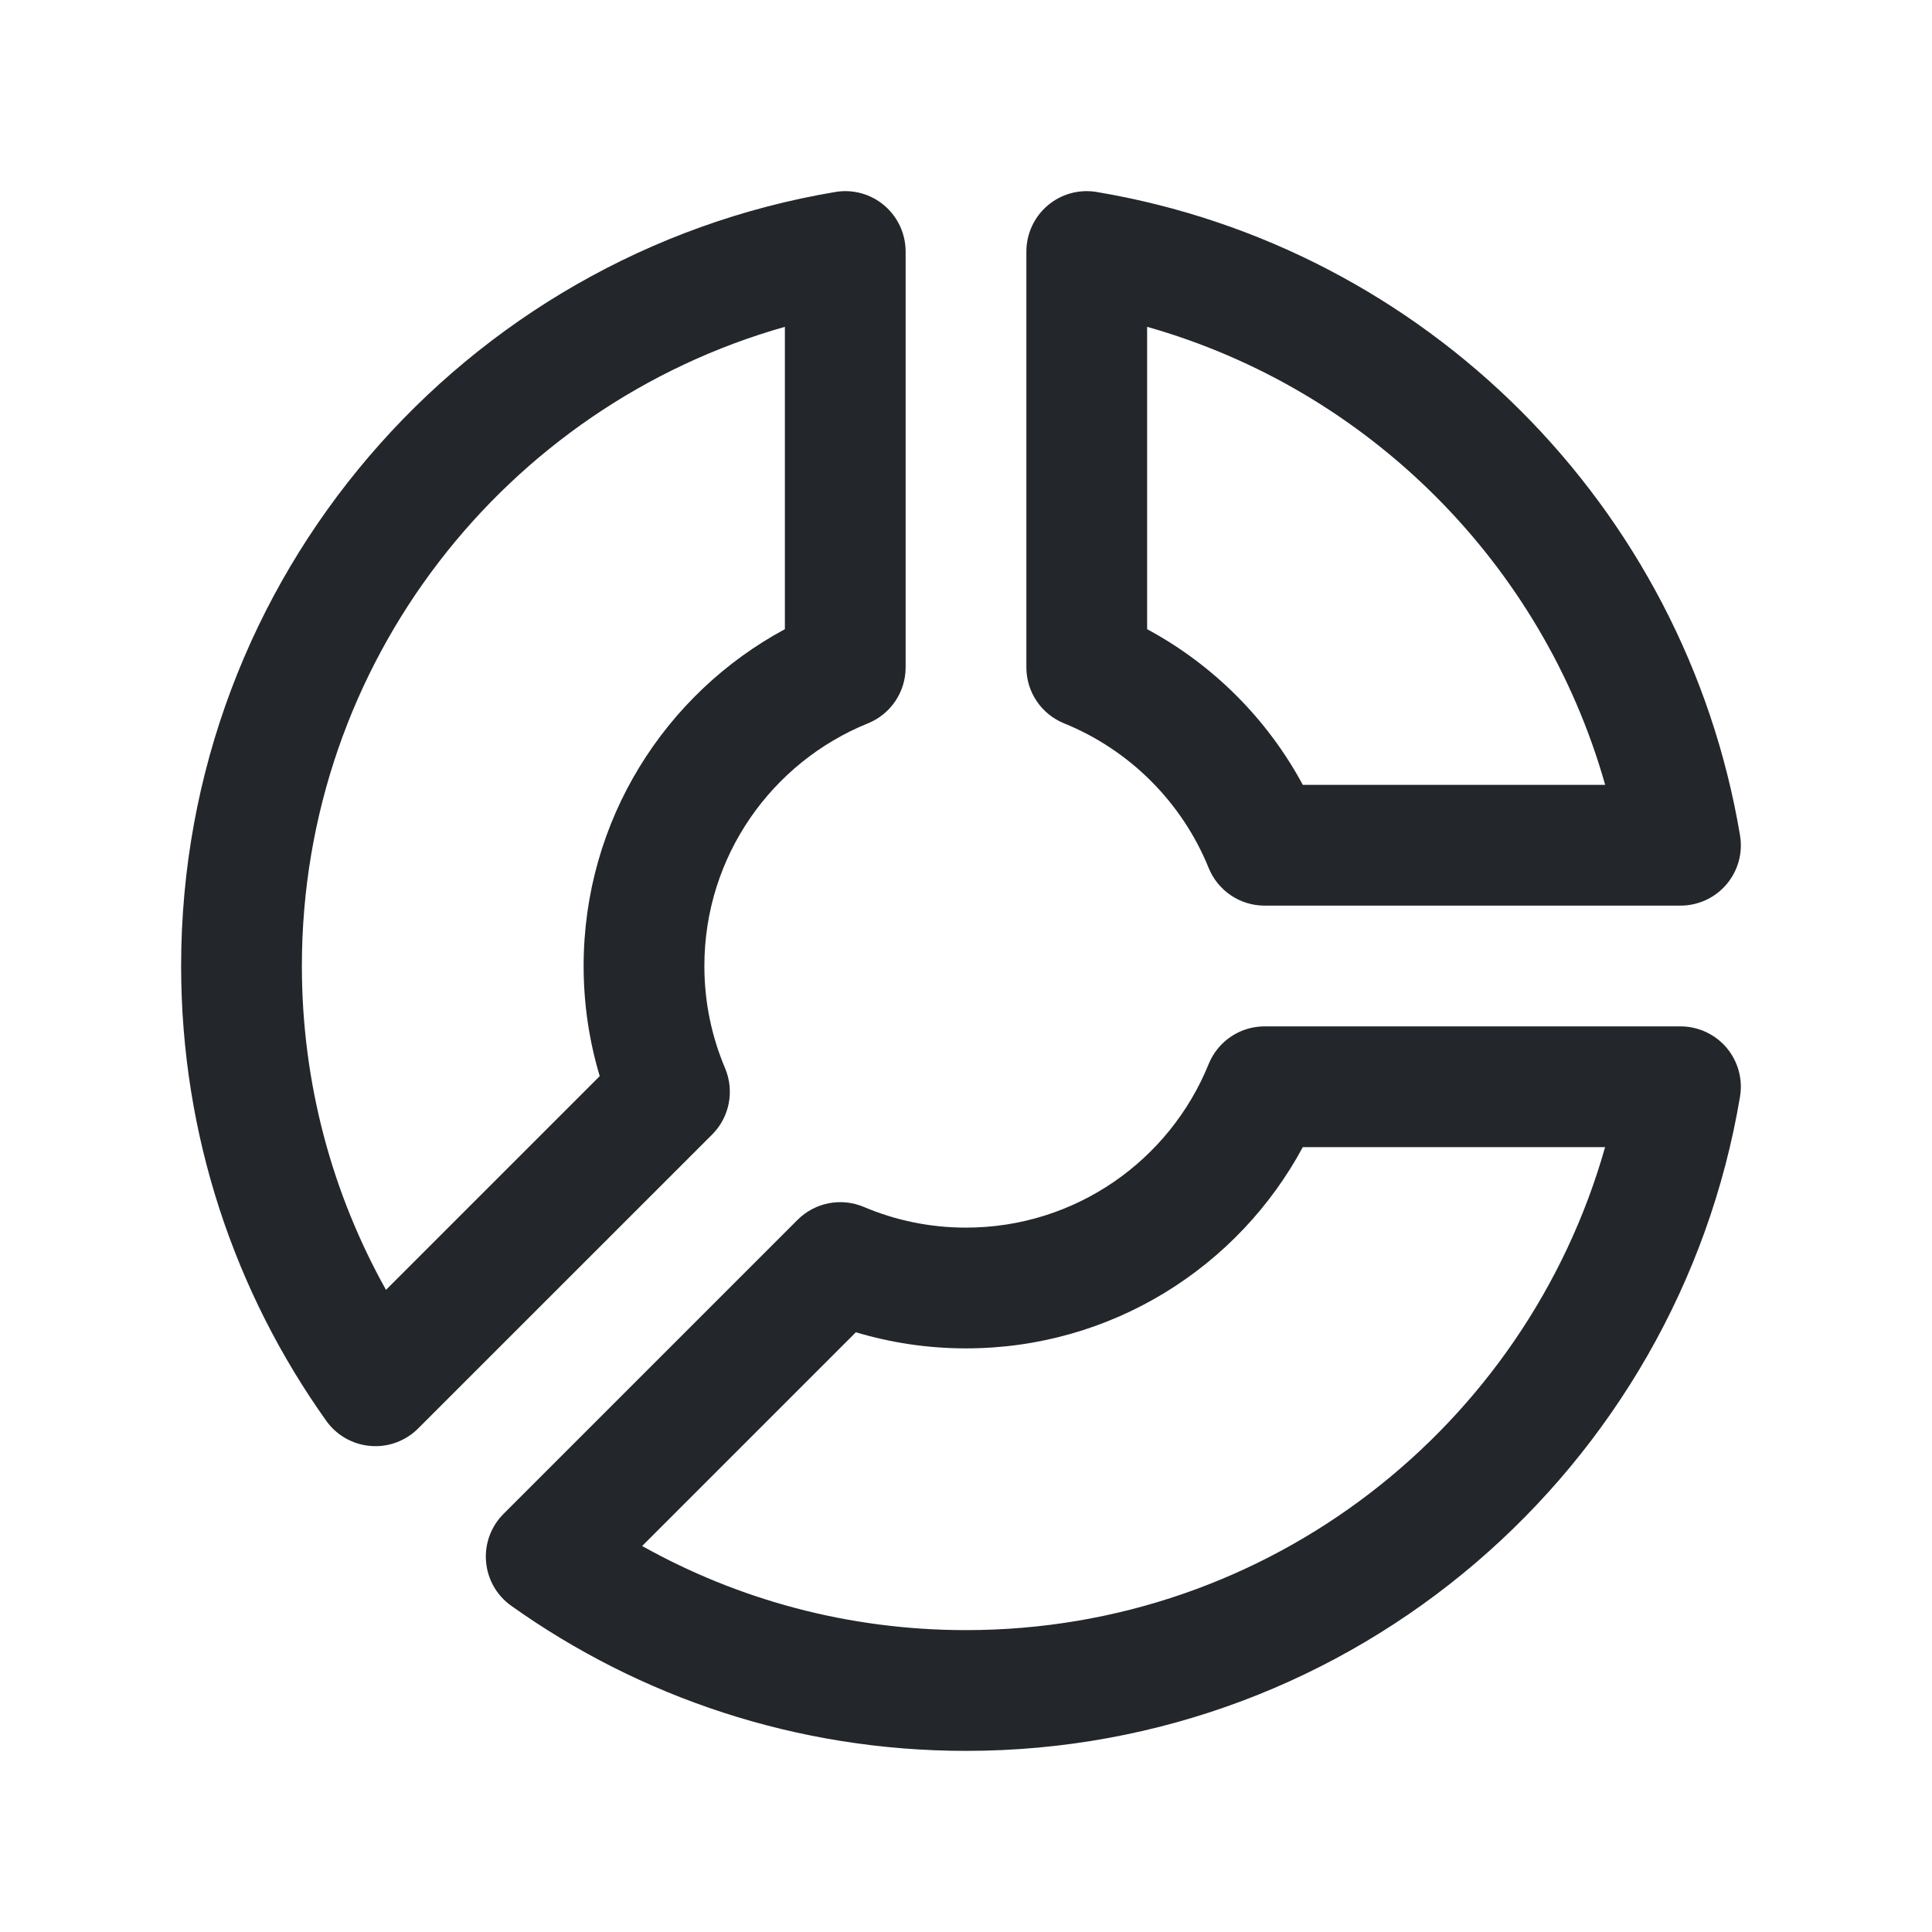 <svg width="24" height="24" viewBox="0 0 24 24" fill="none" xmlns="http://www.w3.org/2000/svg">
<path fill-rule="evenodd" clip-rule="evenodd" d="M13.015 2.552C13.184 2.409 13.406 2.348 13.624 2.385C17.708 3.07 20.93 6.292 21.615 10.376C21.652 10.594 21.591 10.816 21.448 10.985C21.306 11.153 21.096 11.25 20.875 11.25H15.709C15.404 11.25 15.129 11.065 15.014 10.781C14.684 9.967 14.033 9.316 13.219 8.986C12.935 8.871 12.75 8.596 12.75 8.291V3.125C12.75 2.904 12.847 2.695 13.015 2.552ZM14.25 4.06V7.816C15.069 8.257 15.743 8.931 16.184 9.75H19.94C19.163 7.003 16.997 4.837 14.25 4.06ZM15.014 13.219C15.129 12.935 15.404 12.75 15.709 12.75H20.875C21.096 12.75 21.305 12.847 21.448 13.015C21.59 13.184 21.652 13.406 21.615 13.624C20.841 18.236 16.832 21.75 12 21.75C9.895 21.75 7.944 21.082 6.35 19.947C6.17 19.819 6.056 19.619 6.038 19.399C6.019 19.179 6.099 18.962 6.255 18.806L9.908 15.153C10.124 14.937 10.45 14.874 10.731 14.993C11.12 15.158 11.548 15.25 12 15.25C13.363 15.25 14.531 14.411 15.014 13.219ZM16.184 14.25C15.383 15.738 13.81 16.75 12 16.75C11.525 16.75 11.066 16.68 10.632 16.55L7.977 19.205C9.167 19.871 10.538 20.25 12 20.25C15.776 20.25 18.96 17.713 19.939 14.25H16.184ZM11.25 3.125C11.25 2.904 11.153 2.695 10.985 2.552C10.816 2.409 10.594 2.348 10.376 2.385C5.764 3.159 2.25 7.168 2.25 12C2.25 14.105 2.918 16.056 4.053 17.65C4.181 17.83 4.382 17.944 4.602 17.962C4.821 17.981 5.038 17.901 5.194 17.745L8.847 14.093C9.063 13.877 9.126 13.551 9.007 13.269C8.842 12.88 8.75 12.452 8.75 12C8.75 10.637 9.589 9.469 10.781 8.986C11.065 8.871 11.25 8.596 11.25 8.291V3.125ZM3.75 12C3.75 8.224 6.287 5.04 9.75 4.06V7.816C8.263 8.617 7.25 10.19 7.25 12C7.25 12.475 7.32 12.934 7.45 13.368L4.795 16.023C4.13 14.833 3.75 13.462 3.75 12Z" fill="#23262A"/>
</svg>
